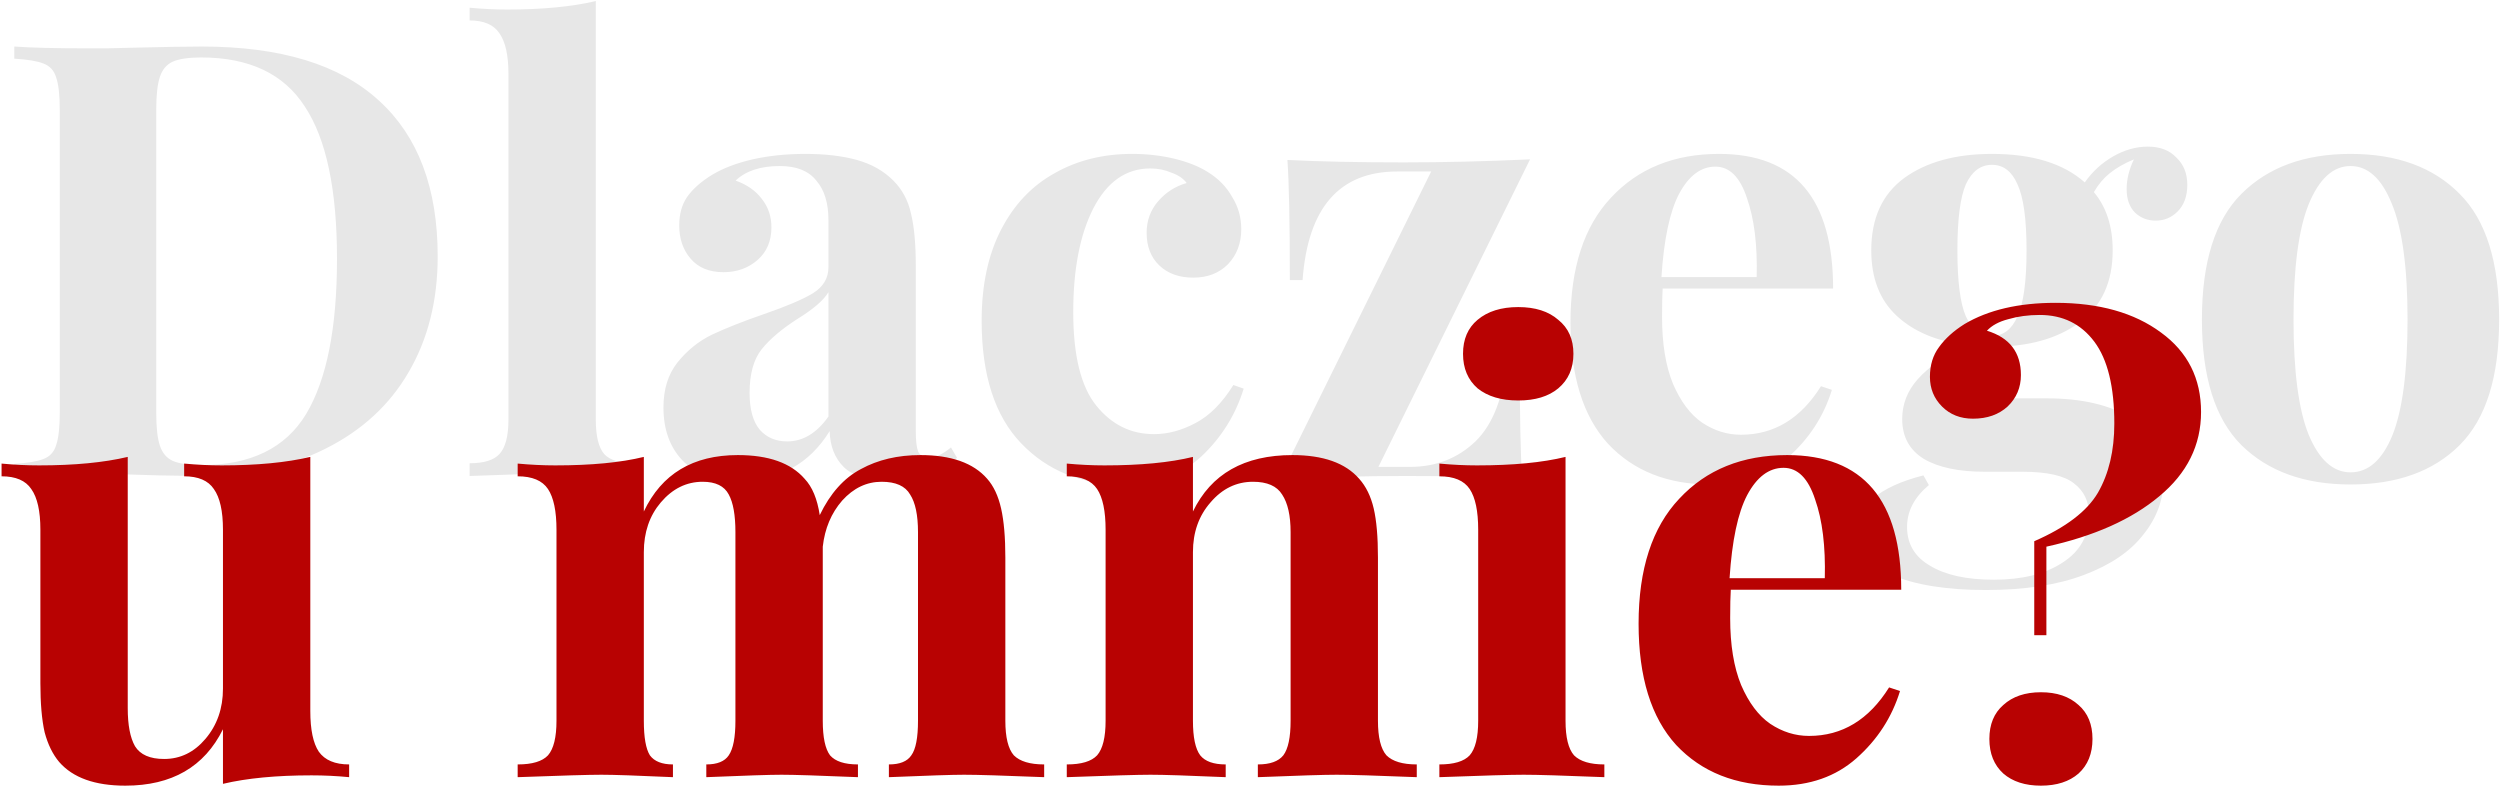<svg width="1187" height="374" viewBox="0 0 1187 374" fill="none" xmlns="http://www.w3.org/2000/svg">
<path d="M95.784 22.096C133.224 22.096 161.256 30.64 179.88 47.728C198.504 64.624 207.816 89.296 207.816 121.744C207.816 142.672 203.208 161.008 193.992 176.752C184.968 192.304 171.816 204.4 154.536 213.04C137.448 221.68 117 226 93.192 226L75.336 225.712C64.2 225.328 56.136 225.136 51.144 225.136C31.368 225.136 16.584 225.424 6.792 226V220.24C13.128 219.856 17.736 219.088 20.616 217.936C23.688 216.784 25.704 214.576 26.664 211.312C27.816 208.048 28.392 202.768 28.392 195.472V52.624C28.392 45.328 27.816 40.048 26.664 36.784C25.704 33.52 23.688 31.312 20.616 30.16C17.736 29.008 13.128 28.24 6.792 27.856V22.096C14.856 22.672 26.472 22.96 41.64 22.96H50.568L62.088 22.672C77.832 22.288 89.064 22.096 95.784 22.096ZM95.496 27.28C89.544 27.28 85.032 27.952 81.96 29.296C79.08 30.64 77.064 33.04 75.912 36.496C74.76 39.952 74.184 45.136 74.184 52.048V196.048C74.184 202.96 74.76 208.144 75.912 211.6C77.064 215.056 79.08 217.456 81.96 218.8C85.032 220.144 89.64 220.816 95.784 220.816C119.016 220.816 135.528 212.752 145.32 196.624C155.112 180.304 160.008 155.728 160.008 122.896C160.008 90.064 154.92 65.968 144.744 50.608C134.76 35.056 118.344 27.28 95.496 27.28ZM282.883 199.216C282.883 207.088 284.227 212.56 286.915 215.632C289.603 218.512 294.403 219.952 301.315 219.952V226C281.347 225.232 268.483 224.848 262.723 224.848C256.195 224.848 242.947 225.232 222.979 226V219.952C229.699 219.952 234.403 218.512 237.091 215.632C239.971 212.56 241.411 207.088 241.411 199.216V35.056C241.411 26.224 239.971 19.792 237.091 15.76C234.403 11.728 229.699 9.712 222.979 9.712V3.664C229.123 4.24 235.075 4.528 240.835 4.528C257.539 4.528 271.555 3.184 282.883 0.496V199.216ZM351.584 228.016C339.296 228.016 330.08 224.848 323.936 218.512C317.984 212.176 315.008 203.824 315.008 193.456C315.008 184.816 317.216 177.712 321.632 172.144C326.24 166.384 331.712 161.968 338.048 158.896C344.576 155.824 352.832 152.56 362.816 149.104C373.376 145.456 381.056 142.192 385.856 139.312C390.848 136.24 393.344 132.112 393.344 126.928V104.464C393.344 96.4 391.424 90.16 387.584 85.744C383.936 81.136 378.176 78.832 370.304 78.832C361.088 78.832 354.08 81.136 349.28 85.744C354.656 87.664 358.784 90.544 361.664 94.384C364.736 98.224 366.272 102.736 366.272 107.92C366.272 114.448 364.064 119.632 359.648 123.472C355.232 127.312 349.856 129.232 343.52 129.232C336.8 129.232 331.616 127.12 327.968 122.896C324.32 118.672 322.496 113.392 322.496 107.056C322.496 101.68 323.744 97.168 326.24 93.52C328.928 89.68 332.96 86.128 338.336 82.864C343.52 79.792 349.856 77.392 357.344 75.664C365.024 73.936 373.376 73.072 382.4 73.072C391.808 73.072 399.968 74.032 406.88 75.952C413.792 77.872 419.552 81.136 424.16 85.744C428.384 89.968 431.168 95.152 432.512 101.296C434.048 107.44 434.816 115.792 434.816 126.352V204.688C434.816 209.296 435.2 212.56 435.968 214.48C436.928 216.4 438.656 217.36 441.152 217.36C444.032 217.36 447.488 215.728 451.52 212.464L454.4 217.36C445.76 224.464 435.2 228.016 422.72 228.016C412.16 228.016 404.768 225.904 400.544 221.68C396.32 217.456 394.112 211.792 393.92 204.688C384.32 220.24 370.208 228.016 351.584 228.016ZM373.76 209.584C381.248 209.584 387.776 205.648 393.344 197.776V138.736C391.04 142.576 386.144 146.8 378.656 151.408C371.168 156.208 365.504 161.008 361.664 165.808C357.824 170.608 355.904 177.52 355.904 186.544C355.904 194.416 357.536 200.272 360.8 204.112C364.064 207.76 368.384 209.584 373.76 209.584ZM537.511 73.072C544.615 73.072 551.335 73.84 557.671 75.376C564.007 76.912 569.287 79.024 573.511 81.712C578.503 84.784 582.343 88.72 585.031 93.52C587.911 98.128 589.351 103.216 589.351 108.784C589.351 115.504 587.239 121.072 583.015 125.488C578.791 129.712 573.319 131.824 566.599 131.824C559.879 131.824 554.503 129.904 550.471 126.064C546.439 122.224 544.423 117.04 544.423 110.512C544.423 104.752 546.247 99.76 549.895 95.536C553.543 91.312 558.055 88.432 563.431 86.896C561.895 84.784 559.495 83.152 556.231 82C553.159 80.656 549.799 79.984 546.151 79.984C534.631 79.984 525.607 86.32 519.079 98.992C512.743 111.472 509.575 127.888 509.575 148.24C509.575 168.784 513.223 183.568 520.519 192.592C527.815 201.616 536.935 206.128 547.879 206.128C554.407 206.128 560.935 204.4 567.463 200.944C574.183 197.488 580.231 191.44 585.607 182.8L590.503 184.528C586.663 197.008 579.943 207.76 570.343 216.784C560.743 225.616 548.359 230.032 533.191 230.032C513.415 230.032 497.287 223.504 484.807 210.448C472.327 197.392 466.087 178 466.087 152.272C466.087 135.376 469.159 120.976 475.303 109.072C481.447 97.168 489.895 88.24 500.647 82.288C511.399 76.144 523.687 73.072 537.511 73.072ZM654.466 221.68H669.442C681.73 221.68 692.098 217.648 700.546 209.584C708.994 201.328 713.986 188.176 715.522 170.128H721.57C721.57 197.392 721.954 216.4 722.722 227.152C707.17 226.384 688.738 226 667.426 226C648.61 226 628.642 226.48 607.522 227.44L679.522 81.424H663.394C635.938 81.424 620.962 98.608 618.466 132.976H612.418C612.418 105.712 612.034 86.704 611.266 75.952C626.818 76.72 645.25 77.104 666.562 77.104C685.378 77.104 705.346 76.624 726.466 75.664L654.466 221.68ZM826.584 206.416C842.328 206.416 855 198.736 864.6 183.376L869.784 185.104C865.944 197.584 859.032 208.24 849.048 217.072C839.256 225.712 826.968 230.032 812.184 230.032C791.832 230.032 775.608 223.6 763.512 210.736C751.608 197.68 745.656 178.48 745.656 153.136C745.656 127.216 752.088 107.44 764.952 93.808C777.816 79.984 794.904 73.072 816.216 73.072C852.312 73.072 870.36 94.384 870.36 137.008H789.432C789.24 139.888 789.144 144.4 789.144 150.544C789.144 163.216 790.872 173.776 794.328 182.224C797.976 190.672 802.584 196.816 808.152 200.656C813.912 204.496 820.056 206.416 826.584 206.416ZM814.488 79.12C807.576 79.12 801.816 83.44 797.208 92.08C792.792 100.528 790.008 113.68 788.856 131.536H834.072C834.456 116.368 832.92 103.888 829.464 94.096C826.2 84.112 821.208 79.12 814.488 79.12ZM1023.55 104.752C1019.71 104.752 1016.45 103.504 1013.76 101.008C1011.07 98.32 1009.73 94.576 1009.73 89.776C1009.73 85.168 1010.88 80.464 1013.18 75.664C1008.57 77.584 1004.73 79.792 1001.66 82.288C998.781 84.592 996.285 87.568 994.173 91.216C1000.13 98.32 1003.1 107.536 1003.1 118.864C1003.1 134.032 997.821 145.456 987.261 153.136C976.893 160.816 963.069 164.656 945.789 164.656H940.605C932.733 169.264 928.797 174.352 928.797 179.92C928.797 186.064 932.637 189.136 940.317 189.136H971.709C988.605 189.136 1002.05 192.304 1012.03 198.64C1022.21 204.784 1027.29 214.288 1027.29 227.152C1027.29 236.944 1024.13 245.776 1017.79 253.648C1011.65 261.712 1002.24 268.144 989.565 272.944C976.893 277.744 961.341 280.144 942.909 280.144C924.285 280.144 909.309 277.744 897.981 272.944C886.845 268.336 881.277 261.616 881.277 252.784C881.277 246.832 883.965 241.456 889.341 236.656C894.717 232.048 902.685 228.4 913.245 225.712L915.837 230.32C908.925 236.08 905.469 242.704 905.469 250.192C905.469 258.256 909.117 264.4 916.413 268.624C923.709 273.04 933.789 275.248 946.653 275.248C960.093 275.248 970.941 272.56 979.197 267.184C987.645 261.808 991.869 254.224 991.869 244.432C991.869 238.096 989.469 233.104 984.669 229.456C980.061 225.808 971.901 223.984 960.189 223.984H942.333C930.045 223.984 920.445 221.968 913.533 217.936C906.621 213.712 903.165 207.376 903.165 198.928C903.165 191.824 905.661 185.488 910.653 179.92C915.645 174.352 923.229 168.976 933.405 163.792C919.581 162.064 908.637 157.456 900.573 149.968C892.509 142.48 888.477 132.112 888.477 118.864C888.477 103.696 893.661 92.272 904.029 84.592C914.589 76.912 928.509 73.072 945.789 73.072C964.989 73.072 979.677 77.584 989.853 86.608C993.501 81.424 998.013 77.296 1003.39 74.224C1008.77 71.152 1014.24 69.616 1019.81 69.616C1025.57 69.616 1030.08 71.344 1033.34 74.8C1036.8 78.064 1038.53 82.384 1038.53 87.76C1038.53 93.136 1036.99 97.36 1033.92 100.432C1031.04 103.312 1027.58 104.752 1023.55 104.752ZM945.789 159.472C951.165 159.472 955.197 156.4 957.885 150.256C960.765 144.112 962.205 133.648 962.205 118.864C962.205 104.08 960.765 93.616 957.885 87.472C955.197 81.328 951.165 78.256 945.789 78.256C940.413 78.256 936.285 81.328 933.405 87.472C930.717 93.616 929.373 104.08 929.373 118.864C929.373 133.648 930.717 144.112 933.405 150.256C936.285 156.4 940.413 159.472 945.789 159.472ZM1116.03 73.072C1138.11 73.072 1155.39 79.408 1167.87 92.08C1180.35 104.56 1186.59 124.432 1186.59 151.696C1186.59 178.96 1180.35 198.832 1167.87 211.312C1155.39 223.792 1138.11 230.032 1116.03 230.032C1094.14 230.032 1076.86 223.792 1064.19 211.312C1051.71 198.832 1045.47 178.96 1045.47 151.696C1045.47 124.432 1051.71 104.56 1064.19 92.08C1076.86 79.408 1094.14 73.072 1116.03 73.072ZM1116.03 78.832C1107.77 78.832 1101.15 84.88 1096.16 96.976C1091.36 108.88 1088.96 127.12 1088.96 151.696C1088.96 176.272 1091.36 194.512 1096.16 206.416C1101.15 218.32 1107.77 224.272 1116.03 224.272C1124.48 224.272 1131.1 218.416 1135.9 206.704C1140.7 194.8 1143.1 176.464 1143.1 151.696C1143.1 126.928 1140.6 108.592 1135.61 96.688C1130.81 84.784 1124.28 78.832 1116.03 78.832Z" fill="#E7E7E7"/>
<path d="M147.336 337.608C147.336 346.44 148.68 352.872 151.368 356.904C154.248 360.936 159.048 362.952 165.768 362.952V369C159.816 368.424 153.864 368.136 147.912 368.136C131.208 368.136 117.192 369.48 105.864 372.168V346.248C97.032 364.104 81.576 373.032 59.496 373.032C45.096 373.032 34.632 369.288 28.104 361.8C25.032 358.152 22.728 353.448 21.192 347.688C19.848 341.736 19.176 333.96 19.176 324.36V251.496C19.176 242.664 17.736 236.232 14.856 232.2C12.168 228.168 7.464 226.152 0.744 226.152V220.104C6.696 220.68 12.648 220.968 18.6 220.968C35.304 220.968 49.32 219.624 60.648 216.936V336.168C60.648 344.232 61.8 350.28 64.104 354.312C66.6 358.344 71.208 360.36 77.928 360.36C85.608 360.36 92.136 357.192 97.512 350.856C103.08 344.328 105.864 336.36 105.864 326.952V251.496C105.864 242.664 104.424 236.232 101.544 232.2C98.856 228.168 94.152 226.152 87.432 226.152V220.104C93.576 220.68 99.528 220.968 105.288 220.968C121.992 220.968 136.008 219.624 147.336 216.936V337.608ZM477.339 342.216C477.339 350.088 478.683 355.56 481.371 358.632C484.251 361.512 489.051 362.952 495.771 362.952V369C476.571 368.232 463.899 367.848 457.755 367.848C452.379 367.848 440.475 368.232 422.043 369V362.952C427.227 362.952 430.779 361.512 432.699 358.632C434.811 355.752 435.867 350.28 435.867 342.216V252.648C435.867 244.584 434.619 238.632 432.123 234.792C429.819 230.76 425.307 228.744 418.587 228.744C411.483 228.744 405.243 231.72 399.867 237.672C394.683 243.624 391.611 250.92 390.651 259.56V264.744V342.216C390.651 350.088 391.803 355.56 394.107 358.632C396.603 361.512 401.019 362.952 407.355 362.952V369C388.923 368.232 376.827 367.848 371.067 367.848C365.691 367.848 353.787 368.232 335.355 369V362.952C340.539 362.952 344.091 361.512 346.011 358.632C348.123 355.56 349.179 350.088 349.179 342.216V252.648C349.179 244.584 348.123 238.632 346.011 234.792C343.899 230.76 339.771 228.744 333.627 228.744C325.947 228.744 319.323 232.008 313.755 238.536C308.379 244.872 305.691 252.744 305.691 262.152V342.216C305.691 350.088 306.651 355.56 308.571 358.632C310.683 361.512 314.331 362.952 319.515 362.952V369C302.619 368.232 291.291 367.848 285.531 367.848C279.771 367.848 266.523 368.232 245.787 369V362.952C252.699 362.952 257.499 361.512 260.187 358.632C262.875 355.56 264.219 350.088 264.219 342.216V251.496C264.219 242.664 262.875 236.232 260.187 232.2C257.499 228.168 252.699 226.152 245.787 226.152V220.104C251.931 220.68 257.883 220.968 263.643 220.968C280.731 220.968 294.747 219.624 305.691 216.936V242.856C314.139 225 329.019 216.072 350.331 216.072C364.923 216.072 375.483 219.816 382.011 227.304C385.659 231.144 388.059 236.904 389.211 244.584C394.203 234.216 400.731 226.92 408.795 222.696C416.859 218.28 426.267 216.072 437.019 216.072C451.611 216.072 462.171 219.816 468.699 227.304C471.771 230.76 473.979 235.464 475.323 241.416C476.667 247.368 477.339 255.144 477.339 264.744V342.216ZM613.642 216.072C628.234 216.072 638.794 219.816 645.322 227.304C648.586 230.952 650.89 235.656 652.234 241.416C653.578 247.176 654.25 254.952 654.25 264.744V342.216C654.25 350.088 655.594 355.56 658.282 358.632C661.162 361.512 665.962 362.952 672.682 362.952V369C653.482 368.232 640.81 367.848 634.666 367.848C628.906 367.848 616.426 368.232 597.226 369V362.952C602.986 362.952 607.018 361.512 609.322 358.632C611.626 355.56 612.778 350.088 612.778 342.216V252.648C612.778 244.776 611.434 238.824 608.746 234.792C606.25 230.76 601.642 228.744 594.922 228.744C587.05 228.744 580.33 232.008 574.762 238.536C569.194 244.872 566.41 252.744 566.41 262.152V342.216C566.41 350.088 567.562 355.56 569.866 358.632C572.17 361.512 576.202 362.952 581.962 362.952V369C564.298 368.232 552.394 367.848 546.25 367.848C540.49 367.848 527.242 368.232 506.506 369V362.952C513.418 362.952 518.218 361.512 520.906 358.632C523.594 355.56 524.938 350.088 524.938 342.216V251.496C524.938 242.664 523.594 236.232 520.906 232.2C518.218 228.168 513.418 226.152 506.506 226.152V220.104C512.65 220.68 518.602 220.968 524.362 220.968C541.45 220.968 555.466 219.624 566.41 216.936V242.856C575.05 225 590.794 216.072 613.642 216.072ZM720.852 145.8C728.916 145.8 735.252 147.816 739.86 151.848C744.66 155.688 747.06 161.064 747.06 167.976C747.06 174.888 744.66 180.36 739.86 184.392C735.252 188.232 728.916 190.152 720.852 190.152C712.788 190.152 706.356 188.232 701.556 184.392C696.948 180.36 694.644 174.888 694.644 167.976C694.644 161.064 696.948 155.688 701.556 151.848C706.356 147.816 712.788 145.8 720.852 145.8ZM743.316 342.216C743.316 350.088 744.66 355.56 747.348 358.632C750.228 361.512 755.028 362.952 761.748 362.952V369C742.548 368.232 729.78 367.848 723.444 367.848C717.492 367.848 704.148 368.232 683.412 369V362.952C690.324 362.952 695.124 361.512 697.812 358.632C700.5 355.56 701.844 350.088 701.844 342.216V251.496C701.844 242.664 700.5 236.232 697.812 232.2C695.124 228.168 690.324 226.152 683.412 226.152V220.104C689.556 220.68 695.508 220.968 701.268 220.968C718.356 220.968 732.372 219.624 743.316 216.936V342.216ZM858.928 349.416C874.672 349.416 887.344 341.736 896.944 326.376L902.128 328.104C898.288 340.584 891.376 351.24 881.392 360.072C871.6 368.712 859.312 373.032 844.528 373.032C824.176 373.032 807.952 366.6 795.856 353.736C783.952 340.68 778 321.48 778 296.136C778 270.216 784.432 250.44 797.296 236.808C810.16 222.984 827.248 216.072 848.56 216.072C884.656 216.072 902.704 237.384 902.704 280.008H821.776C821.584 282.888 821.488 287.4 821.488 293.544C821.488 306.216 823.216 316.776 826.672 325.224C830.32 333.672 834.928 339.816 840.496 343.656C846.256 347.496 852.4 349.416 858.928 349.416ZM846.832 222.12C839.92 222.12 834.16 226.44 829.552 235.08C825.136 243.528 822.352 256.68 821.2 274.536H866.416C866.8 259.368 865.264 246.888 861.808 237.096C858.544 227.112 853.552 222.12 846.832 222.12ZM975.944 143.784C996.68 143.784 1013.38 148.488 1026.06 157.896C1038.73 167.112 1045.06 179.688 1045.06 195.624C1045.06 211.368 1038.44 224.712 1025.19 235.656C1012.14 246.6 994.28 254.568 971.624 259.56V301.608H965.864V256.968C980.84 250.44 990.92 242.76 996.104 233.928C1001.29 224.904 1003.88 213.96 1003.88 201.096C1003.88 183.624 1000.71 170.664 994.376 162.216C988.04 153.768 979.4 149.544 968.456 149.544C963.08 149.544 958.088 150.216 953.48 151.56C949.064 152.712 945.704 154.536 943.4 157.032C954.152 160.296 959.528 167.304 959.528 178.056C959.528 184.008 957.416 189 953.192 193.032C948.968 196.872 943.496 198.792 936.776 198.792C930.824 198.792 925.928 196.872 922.088 193.032C918.248 189.192 916.328 184.488 916.328 178.92C916.328 173.352 917.768 168.648 920.648 164.808C923.528 160.776 927.56 157.128 932.744 153.864C944.072 147.144 958.472 143.784 975.944 143.784ZM969.032 328.68C976.52 328.68 982.472 330.696 986.888 334.728C991.304 338.568 993.512 343.944 993.512 350.856C993.512 357.768 991.304 363.24 986.888 367.272C982.472 371.112 976.52 373.032 969.032 373.032C961.544 373.032 955.592 371.112 951.176 367.272C946.76 363.24 944.552 357.768 944.552 350.856C944.552 343.944 946.76 338.568 951.176 334.728C955.592 330.696 961.544 328.68 969.032 328.68Z" fill="#B80202"/>
</svg>
